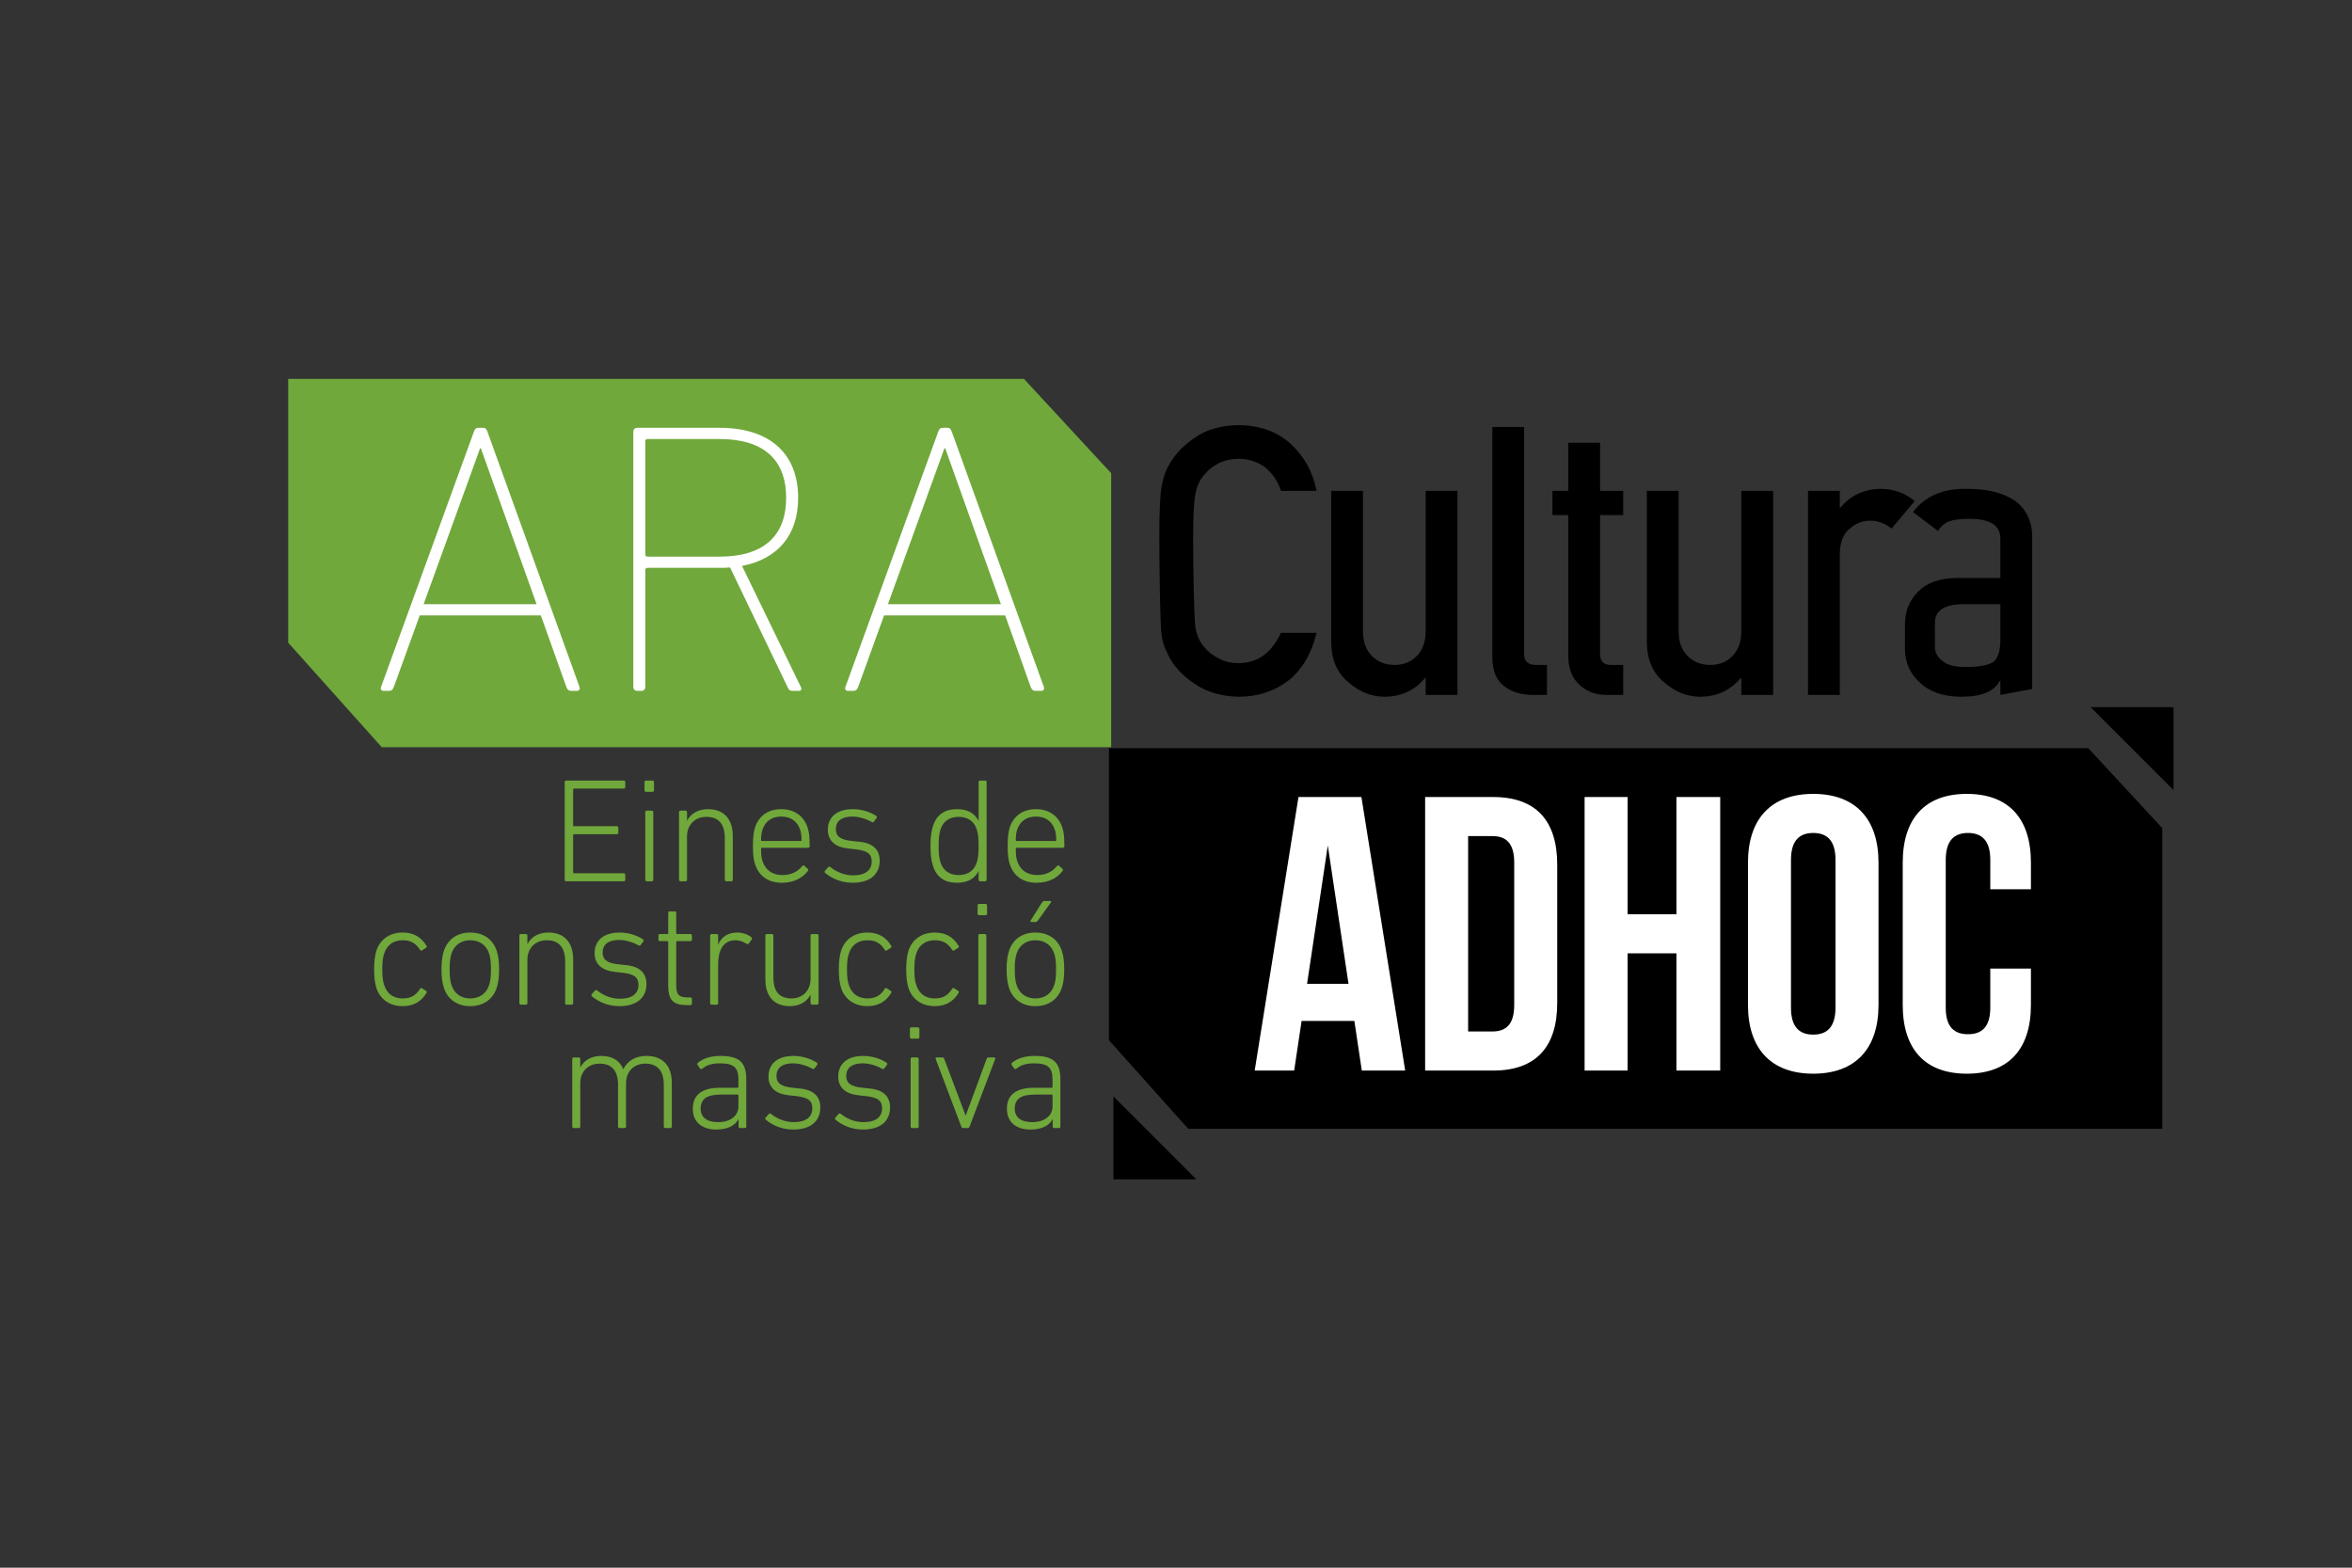 <?xml version="1.0" encoding="utf-8"?>
<!-- Generator: Adobe Illustrator 16.0.0, SVG Export Plug-In . SVG Version: 6.00 Build 0)  -->
<!DOCTYPE svg PUBLIC "-//W3C//DTD SVG 1.1//EN" "http://www.w3.org/Graphics/SVG/1.1/DTD/svg11.dtd">
<svg version="1.1" id="Capa_1" xmlns="http://www.w3.org/2000/svg" xmlns:xlink="http://www.w3.org/1999/xlink" x="0px" y="0px"
	 width="425.197px" height="283.465px" viewBox="0 0 425.197 283.465" enable-background="new 0 0 425.197 283.465"
	 xml:space="preserve">
<rect x="0" y="0" width="425.197" height="283.465" fill="#333333" stroke="none"/>
<g>
	<g>
		<polygon fill="#70A83B" points="200.88,135.105 69.01,135.105 52.105,116.213 52.105,68.512 185.112,68.512 200.88,85.56 		"/>
		<g>
			<path fill="#FFFFFF" d="M85.673,78.055c0.14-0.419,0.35-0.699,0.77-0.699h0.909c0.42,0,0.63,0.28,0.77,0.699l16.647,46.165
				c0.14,0.419-0.07,0.699-0.49,0.699h-0.979c-0.419,0-0.699-0.14-0.909-0.699l-4.617-12.94H75.88l-4.686,12.94
				c-0.21,0.56-0.49,0.699-0.91,0.699h-0.909c-0.419,0-0.629-0.28-0.49-0.699L85.673,78.055z M97.004,109.251L86.932,81.062h-0.14
				L76.58,109.251H97.004z"/>
			<path fill="#FFFFFF" d="M143.242,124.919c-0.419,0-0.629-0.14-0.839-0.629l-10.422-21.684c-0.629,0.07-1.259,0.07-1.889,0.07
				h-13.01c-0.28,0-0.42,0.14-0.42,0.42v21.124c0,0.419-0.28,0.699-0.699,0.699h-0.77c-0.419,0-0.7-0.28-0.7-0.699V78.055
				c0-0.419,0.28-0.699,0.7-0.699h14.898c9.023,0,14.199,4.616,14.199,12.66c0,6.715-3.637,11.052-10.142,12.311l10.632,21.894
				c0.21,0.35,0.07,0.699-0.35,0.699H143.242z M142.123,90.016c0-6.925-4.127-10.632-12.031-10.632h-13.01
				c-0.28,0-0.42,0.14-0.42,0.42v20.424c0,0.28,0.14,0.419,0.42,0.419h13.01C137.996,100.647,142.123,96.94,142.123,90.016z"/>
			<path fill="#FFFFFF" d="M169.616,78.055c0.14-0.419,0.35-0.699,0.77-0.699h0.909c0.42,0,0.629,0.28,0.77,0.699l16.647,46.165
				c0.14,0.419-0.07,0.699-0.489,0.699h-0.979c-0.419,0-0.699-0.14-0.909-0.699l-4.616-12.94h-21.894l-4.687,12.94
				c-0.209,0.56-0.489,0.699-0.909,0.699h-0.909c-0.42,0-0.629-0.28-0.49-0.699L169.616,78.055z M180.947,109.251l-10.072-28.188
				h-0.14l-10.212,28.188H180.947z"/>
		</g>
		<g>
			<path d="M238.006,114.426c-0.88,3.724-2.559,6.585-5.036,8.584c-2.548,1.981-5.566,2.972-9.051,2.972
				c-3.154-0.074-5.787-0.844-7.896-2.312c-2.146-1.413-3.705-3.044-4.677-4.897c-0.294-0.605-0.56-1.184-0.798-1.733
				c-0.22-0.569-0.404-1.284-0.551-2.146c-0.274-1.614-0.412-13.051-0.412-17.637c0-4.658,0.138-7.777,0.412-9.354
				c0.294-1.578,0.744-2.853,1.349-3.825c0.972-1.853,2.53-3.503,4.677-4.952c2.109-1.467,4.742-2.219,7.896-2.256
				c3.87,0.037,7.025,1.183,9.465,3.439c2.439,2.274,3.98,5.09,4.622,8.446h-6.438c-0.496-1.613-1.396-2.99-2.696-4.127
				c-1.357-1.082-3.009-1.641-4.953-1.678c-1.43,0.037-2.66,0.321-3.687,0.853c-1.046,0.55-1.89,1.238-2.53,2.063
				c-0.789,0.862-1.312,1.972-1.569,3.329c-0.294,1.431-0.44,4.118-0.44,8.062c0,3.944,0.146,14.95,0.44,16.343
				c0.257,1.395,0.78,2.522,1.569,3.384c0.641,0.826,1.484,1.496,2.53,2.009c1.026,0.605,2.257,0.908,3.687,0.908
				c3.412,0,5.96-1.825,7.649-5.476H238.006z"/>
			<path d="M240.649,88.756h5.749v25.34c0,1.926,0.542,3.43,1.623,4.512c1.063,1.082,2.423,1.623,4.073,1.623
				s2.999-0.542,4.044-1.623c1.063-1.082,1.595-2.586,1.595-4.512v-25.34h5.75v36.896h-5.75v-3.054h-0.109
				c-1.889,2.256-4.355,3.385-7.401,3.385c-2.366-0.037-4.502-0.899-6.41-2.587c-2.072-1.65-3.127-4.09-3.163-7.318V88.756z"/>
			<path d="M269.786,77.201h5.75v41.077c0,1.303,0.715,1.954,2.146,1.954h1.98v5.42h-2.559c-2.092,0-3.816-0.522-5.174-1.568
				c-1.43-1.064-2.145-2.853-2.145-5.366V77.201z"/>
			<path d="M283.515,80.062h5.75v8.694h4.184v4.375h-4.184v24.982c-0.035,1.449,0.643,2.156,2.037,2.119h2.146v5.42h-3
				c-2.016,0-3.666-0.624-4.951-1.871c-1.32-1.192-1.982-2.917-1.982-5.172V93.131h-2.861v-4.375h2.861V80.062z"/>
			<path d="M297.714,88.756h5.75v25.34c0,1.926,0.541,3.43,1.623,4.512c1.064,1.082,2.422,1.623,4.072,1.623
				s2.998-0.542,4.045-1.623c1.062-1.082,1.596-2.586,1.596-4.512v-25.34h5.75v36.896h-5.75v-3.054h-0.111
				c-1.889,2.256-4.355,3.385-7.4,3.385c-2.367-0.037-4.502-0.899-6.41-2.587c-2.074-1.65-3.127-4.09-3.164-7.318V88.756z"/>
			<path d="M326.851,88.756h5.75v3.026h0.109c1.889-2.256,4.367-3.384,7.43-3.384c2.291,0.038,4.293,0.771,5.998,2.202l-4.184,4.979
				c-1.209-0.954-2.467-1.43-3.768-1.43c-1.469,0-2.725,0.477-3.77,1.43c-1.174,0.936-1.779,2.449-1.816,4.54v25.532h-5.75V88.756z"
				/>
			<path d="M361.628,123.12h-0.109c-0.531,0.973-1.357,1.688-2.475,2.147c-1.102,0.476-2.625,0.715-4.568,0.715
				c-3.191-0.037-5.65-0.881-7.375-2.532c-1.814-1.613-2.723-3.677-2.723-6.19c0-0.063,0-4.43,0.002-4.493
				c0.041-2.317,0.828-4.245,2.365-5.779c1.576-1.614,3.889-2.44,6.932-2.477h7.951v-7.033c0.037-2.513-1.916-3.733-5.859-3.659
				c-1.432,0-2.559,0.146-3.385,0.44c-0.861,0.349-1.541,0.936-2.035,1.76l-4.512-3.439c2.182-2.861,5.4-4.255,9.656-4.182
				c3.594-0.037,6.467,0.643,8.611,2.036c2.145,1.431,3.238,3.889,3.275,6.302v27.843l-5.752,1.072V123.12z M361.628,109.244h-6.877
				c-3.338,0.074-4.988,1.22-4.953,3.439c0,0.068,0.004,4.437,0.006,4.503c0.057,0.886,0.486,1.644,1.287,2.275
				c0.824,0.752,2.191,1.128,4.1,1.128c2.402,0.037,4.1-0.248,5.09-0.853c0.9-0.605,1.348-1.981,1.348-4.127V109.244z"/>
		</g>
		<g>
			<polygon points="390.894,204.106 214.81,204.106 200.474,188.087 200.474,135.279 377.519,135.279 390.894,149.737 			"/>
			<path fill="#FFFFFF" d="M254.032,193.575h-7.842l-1.346-8.973h-9.54l-1.343,8.973h-7.136l7.915-49.46h11.377L254.032,193.575z
				 M236.293,177.89h7.492l-3.743-25.014L236.293,177.89z"/>
			<path fill="#FFFFFF" d="M257.638,144.115h12.293c7.771,0,11.586,4.31,11.586,12.222v25.014c0,7.914-3.814,12.225-11.586,12.225
				h-12.293V144.115z M265.409,151.179v35.33h4.381c2.473,0,3.953-1.271,3.953-4.803v-25.721c0-3.534-1.48-4.807-3.953-4.807
				H265.409z"/>
			<path fill="#FFFFFF" d="M294.237,193.575h-7.771v-49.46h7.771v21.196h8.83v-21.196h7.914v49.46h-7.914v-21.196h-8.83V193.575z"/>
			<path fill="#FFFFFF" d="M316.001,155.985c0-7.914,4.168-12.438,11.797-12.438s11.801,4.523,11.801,12.438v25.721
				c0,7.912-4.172,12.436-11.801,12.436s-11.797-4.523-11.797-12.436V155.985z M323.774,182.2c0,3.531,1.549,4.875,4.023,4.875
				c2.477,0,4.029-1.344,4.029-4.875v-26.709c0-3.535-1.553-4.877-4.029-4.877c-2.475,0-4.023,1.342-4.023,4.877V182.2z"/>
			<path fill="#FFFFFF" d="M367.153,175.132v6.574c0,7.912-3.955,12.436-11.588,12.436c-7.631,0-11.588-4.523-11.588-12.436v-25.721
				c0-7.914,3.957-12.438,11.588-12.438c7.633,0,11.588,4.523,11.588,12.438v4.803h-7.346v-5.297c0-3.535-1.557-4.877-4.027-4.877
				c-2.473,0-4.027,1.342-4.027,4.877V182.2c0,3.531,1.555,4.803,4.027,4.803c2.471,0,4.027-1.271,4.027-4.803v-7.068H367.153z"/>
			<polygon points="216.274,213.247 201.287,198.259 201.287,213.247 			"/>
			<polygon points="377.94,127.865 392.929,142.854 392.929,127.865 			"/>
		</g>
	</g>
	<g>
		<path fill="#70A83B" d="M102.086,141.408c0-0.161,0.107-0.268,0.268-0.268h10.417c0.161,0,0.268,0.107,0.268,0.268v0.91
			c0,0.161-0.107,0.268-0.268,0.268h-8.998c-0.107,0-0.161,0.053-0.161,0.161v6.48c0,0.107,0.054,0.161,0.161,0.161h7.739
			c0.161,0,0.268,0.106,0.268,0.268v0.91c0,0.161-0.107,0.269-0.268,0.269h-7.739c-0.107,0-0.161,0.053-0.161,0.16v6.748
			c0,0.107,0.054,0.161,0.161,0.161h8.998c0.161,0,0.268,0.107,0.268,0.268v0.911c0,0.16-0.107,0.268-0.268,0.268h-10.417
			c-0.161,0-0.268-0.107-0.268-0.268V141.408z"/>
		<path fill="#70A83B" d="M116.785,143.176c-0.161,0-0.268-0.107-0.268-0.268v-1.5c0-0.161,0.107-0.268,0.268-0.268h1.178
			c0.161,0,0.268,0.107,0.268,0.268v1.5c0,0.16-0.107,0.268-0.268,0.268H116.785z M116.919,159.351
			c-0.161,0-0.268-0.107-0.268-0.268v-12.238c0-0.161,0.107-0.268,0.268-0.268h0.911c0.161,0,0.268,0.106,0.268,0.268v12.238
			c0,0.16-0.107,0.268-0.268,0.268H116.919z"/>
		<path fill="#70A83B" d="M131.297,159.351c-0.161,0-0.268-0.107-0.268-0.268v-7.552c0-2.545-1.125-3.83-3.347-3.83
			c-1.955,0-3.481,1.339-3.481,3.562v7.82c0,0.16-0.107,0.268-0.268,0.268h-0.911c-0.161,0-0.268-0.107-0.268-0.268v-12.238
			c0-0.161,0.107-0.268,0.268-0.268h0.911c0.161,0,0.268,0.106,0.268,0.268v1.526h0.027c0.643-1.259,1.981-2.062,3.776-2.062
			c2.838,0,4.472,1.768,4.472,4.874v7.9c0,0.16-0.107,0.268-0.268,0.268H131.297z"/>
		<path fill="#70A83B" d="M136.489,156.244c-0.241-0.776-0.375-1.66-0.375-3.294c0-1.606,0.134-2.544,0.375-3.32
			c0.696-2.143,2.437-3.321,4.74-3.321c2.303,0,4.07,1.179,4.767,3.321c0.268,0.803,0.375,1.633,0.375,3.4
			c0,0.161-0.107,0.268-0.294,0.268h-8.329c-0.107,0-0.161,0.081-0.161,0.188c0,1.071,0.081,1.661,0.268,2.25
			c0.589,1.687,1.875,2.49,3.615,2.49c1.661,0,2.812-0.696,3.562-1.634c0.107-0.134,0.241-0.16,0.375-0.054l0.616,0.562
			c0.134,0.107,0.134,0.241,0.027,0.375c-0.938,1.259-2.544,2.143-4.66,2.143C138.899,159.618,137.212,158.439,136.489,156.244z
			 M144.737,152.066c0.107,0,0.161-0.054,0.161-0.161c0-0.776-0.08-1.339-0.241-1.848c-0.509-1.58-1.741-2.41-3.428-2.41
			c-1.661,0-2.892,0.83-3.401,2.41c-0.161,0.509-0.241,1.071-0.241,1.848c0,0.107,0.054,0.161,0.161,0.161H144.737z"/>
		<path fill="#70A83B" d="M149.152,157.824c-0.107-0.107-0.107-0.269,0-0.375l0.589-0.67c0.107-0.106,0.268-0.08,0.375,0
			c0.991,0.804,2.41,1.5,4.151,1.5c2.223,0,3.32-0.991,3.32-2.464c0-1.285-0.562-1.981-2.919-2.249l-1.285-0.134
			c-2.383-0.241-3.723-1.393-3.723-3.401c0-2.33,1.688-3.723,4.499-3.723c1.741,0,3.24,0.562,4.258,1.232
			c0.134,0.106,0.134,0.268,0.054,0.375l-0.482,0.643c-0.081,0.134-0.241,0.16-0.375,0.08c-0.83-0.482-2.196-0.991-3.535-0.991
			c-1.955,0-2.973,0.857-2.973,2.276c0,1.259,0.776,1.929,2.946,2.143l1.285,0.134c2.491,0.241,3.696,1.446,3.696,3.428
			c0,2.437-1.714,3.99-4.901,3.99C151.831,159.618,150.144,158.654,149.152,157.824z"/>
		<path fill="#70A83B" d="M177.185,159.351c-0.161,0-0.268-0.107-0.268-0.268v-1.554h-0.027c-0.616,1.205-1.768,2.089-3.883,2.089
			c-2.25,0-3.696-1.018-4.338-3.053c-0.348-1.045-0.455-2.169-0.455-3.589c0-1.445,0.107-2.57,0.455-3.615
			c0.643-2.035,2.089-3.053,4.338-3.053c2.115,0,3.267,0.884,3.883,2.089h0.027v-6.989c0-0.161,0.107-0.268,0.268-0.268h0.911
			c0.161,0,0.268,0.107,0.268,0.268v17.675c0,0.16-0.107,0.268-0.268,0.268H177.185z M176.569,155.977
			c0.241-0.696,0.348-1.607,0.348-3s-0.107-2.329-0.348-3.025c-0.482-1.5-1.66-2.25-3.267-2.25c-1.66,0-2.785,0.804-3.267,2.25
			c-0.268,0.803-0.348,1.874-0.348,3.025c0,1.125,0.081,2.196,0.348,3c0.482,1.445,1.607,2.249,3.267,2.249
			C174.909,158.226,176.087,157.476,176.569,155.977z"/>
		<path fill="#70A83B" d="M182.538,156.244c-0.241-0.776-0.375-1.66-0.375-3.294c0-1.606,0.134-2.544,0.375-3.32
			c0.696-2.143,2.437-3.321,4.74-3.321c2.303,0,4.07,1.179,4.767,3.321c0.268,0.803,0.375,1.633,0.375,3.4
			c0,0.161-0.107,0.268-0.294,0.268h-8.329c-0.107,0-0.161,0.081-0.161,0.188c0,1.071,0.081,1.661,0.268,2.25
			c0.589,1.687,1.875,2.49,3.615,2.49c1.661,0,2.812-0.696,3.562-1.634c0.107-0.134,0.241-0.16,0.375-0.054l0.616,0.562
			c0.134,0.107,0.134,0.241,0.027,0.375c-0.938,1.259-2.544,2.143-4.66,2.143C184.948,159.618,183.261,158.439,182.538,156.244z
			 M190.786,152.066c0.107,0,0.161-0.054,0.161-0.161c0-0.776-0.08-1.339-0.241-1.848c-0.509-1.58-1.741-2.41-3.428-2.41
			c-1.661,0-2.892,0.83-3.401,2.41c-0.161,0.509-0.241,1.071-0.241,1.848c0,0.107,0.054,0.161,0.161,0.161H190.786z"/>
		<path fill="#70A83B" d="M68.033,171.94c0.669-2.089,2.41-3.32,4.767-3.32c2.009,0,3.375,0.856,4.312,2.41
			c0.081,0.134,0.054,0.268-0.08,0.348l-0.75,0.482c-0.134,0.08-0.268,0.026-0.348-0.107c-0.75-1.178-1.633-1.74-3.133-1.74
			c-1.66,0-2.838,0.83-3.347,2.409c-0.241,0.696-0.348,1.554-0.348,2.866c0,1.312,0.107,2.142,0.348,2.838
			c0.509,1.58,1.687,2.41,3.347,2.41c1.5,0,2.384-0.562,3.133-1.74c0.081-0.134,0.214-0.188,0.348-0.107l0.75,0.482
			c0.134,0.08,0.161,0.214,0.08,0.348c-0.937,1.554-2.303,2.41-4.312,2.41c-2.356,0-4.097-1.231-4.767-3.32
			c-0.241-0.804-0.401-1.794-0.401-3.32S67.792,172.744,68.033,171.94z"/>
		<path fill="#70A83B" d="M80.241,178.608c-0.268-0.857-0.428-1.794-0.428-3.348c0-1.526,0.161-2.464,0.428-3.32
			c0.696-2.115,2.437-3.32,4.767-3.32c2.357,0,4.097,1.205,4.793,3.32c0.268,0.856,0.429,1.794,0.429,3.32
			c0,1.554-0.161,2.49-0.429,3.348c-0.696,2.115-2.437,3.32-4.793,3.32C82.678,181.929,80.938,180.724,80.241,178.608z
			 M88.409,178.153c0.241-0.724,0.348-1.5,0.348-2.893c0-1.365-0.107-2.143-0.348-2.865c-0.509-1.526-1.74-2.383-3.401-2.383
			c-1.633,0-2.865,0.856-3.374,2.383c-0.241,0.723-0.348,1.5-0.348,2.865c0,1.393,0.107,2.169,0.348,2.893
			c0.509,1.526,1.741,2.383,3.374,2.383C86.668,180.536,87.9,179.68,88.409,178.153z"/>
		<path fill="#70A83B" d="M102.438,181.661c-0.161,0-0.268-0.107-0.268-0.268v-7.552c0-2.544-1.125-3.829-3.347-3.829
			c-1.955,0-3.481,1.339-3.481,3.562v7.819c0,0.16-0.107,0.268-0.268,0.268h-0.911c-0.161,0-0.268-0.107-0.268-0.268v-12.238
			c0-0.16,0.107-0.268,0.268-0.268h0.911c0.161,0,0.268,0.107,0.268,0.268v1.526h0.027c0.643-1.259,1.981-2.062,3.776-2.062
			c2.838,0,4.472,1.768,4.472,4.873v7.9c0,0.16-0.107,0.268-0.268,0.268H102.438z"/>
		<path fill="#70A83B" d="M106.987,180.135c-0.107-0.107-0.107-0.268,0-0.375l0.589-0.67c0.107-0.106,0.268-0.08,0.375,0
			c0.991,0.804,2.41,1.5,4.151,1.5c2.223,0,3.32-0.99,3.32-2.464c0-1.285-0.562-1.981-2.919-2.249l-1.285-0.134
			c-2.383-0.241-3.723-1.393-3.723-3.401c0-2.329,1.688-3.722,4.499-3.722c1.741,0,3.24,0.562,4.258,1.231
			c0.134,0.107,0.134,0.268,0.054,0.375l-0.482,0.643c-0.081,0.134-0.241,0.161-0.375,0.08c-0.83-0.481-2.196-0.99-3.535-0.99
			c-1.955,0-2.973,0.856-2.973,2.275c0,1.259,0.776,1.929,2.946,2.143l1.285,0.134c2.491,0.241,3.696,1.446,3.696,3.428
			c0,2.438-1.714,3.99-4.901,3.99C109.665,181.929,107.978,180.965,106.987,180.135z"/>
		<path fill="#70A83B" d="M124.122,181.741c-2.41,0-3.32-0.937-3.32-3.454v-7.953c0-0.107-0.054-0.161-0.161-0.161h-1.339
			c-0.161,0-0.268-0.106-0.268-0.268v-0.75c0-0.16,0.107-0.268,0.268-0.268h1.339c0.107,0,0.161-0.054,0.161-0.161v-3.668
			c0-0.161,0.107-0.269,0.268-0.269h0.911c0.161,0,0.268,0.107,0.268,0.269v3.668c0,0.107,0.054,0.161,0.161,0.161h2.41
			c0.161,0,0.268,0.107,0.268,0.268v0.75c0,0.161-0.107,0.268-0.268,0.268h-2.41c-0.107,0-0.161,0.054-0.161,0.161v7.873
			c0,1.714,0.589,2.142,2.062,2.142h0.509c0.161,0,0.268,0.107,0.268,0.269v0.856c0,0.161-0.107,0.268-0.268,0.268H124.122z"/>
		<path fill="#70A83B" d="M128.646,181.661c-0.161,0-0.268-0.107-0.268-0.268v-12.238c0-0.16,0.107-0.268,0.268-0.268h0.911
			c0.161,0,0.268,0.107,0.268,0.268v1.634h0.027c0.482-1.259,1.633-2.169,3.428-2.169c1.018,0,1.955,0.348,2.571,0.884
			c0.134,0.08,0.161,0.214,0.054,0.348l-0.536,0.75c-0.107,0.134-0.241,0.134-0.402,0.054c-0.589-0.375-1.232-0.643-2.035-0.643
			c-2.25,0-3.106,1.954-3.106,4.311v7.07c0,0.16-0.107,0.268-0.268,0.268H128.646z"/>
		<path fill="#70A83B" d="M146.8,181.661c-0.161,0-0.268-0.107-0.268-0.268v-1.5h-0.027c-0.643,1.259-1.981,2.035-3.722,2.035
			c-2.838,0-4.418-1.768-4.418-4.847v-7.927c0-0.16,0.107-0.268,0.268-0.268h0.911c0.161,0,0.268,0.107,0.268,0.268v7.552
			c0,2.57,1.071,3.829,3.294,3.829c1.928,0,3.428-1.339,3.428-3.562v-7.819c0-0.16,0.107-0.268,0.268-0.268h0.91
			c0.161,0,0.268,0.107,0.268,0.268v12.238c0,0.16-0.107,0.268-0.268,0.268H146.8z"/>
		<path fill="#70A83B" d="M152.045,171.94c0.669-2.089,2.41-3.32,4.767-3.32c2.009,0,3.375,0.856,4.312,2.41
			c0.081,0.134,0.054,0.268-0.08,0.348l-0.75,0.482c-0.134,0.08-0.268,0.026-0.348-0.107c-0.75-1.178-1.633-1.74-3.133-1.74
			c-1.66,0-2.838,0.83-3.347,2.409c-0.241,0.696-0.348,1.554-0.348,2.866c0,1.312,0.107,2.142,0.348,2.838
			c0.509,1.58,1.687,2.41,3.347,2.41c1.5,0,2.384-0.562,3.133-1.74c0.081-0.134,0.214-0.188,0.348-0.107l0.75,0.482
			c0.134,0.08,0.161,0.214,0.08,0.348c-0.937,1.554-2.303,2.41-4.312,2.41c-2.356,0-4.097-1.231-4.767-3.32
			c-0.241-0.804-0.401-1.794-0.401-3.32S151.804,172.744,152.045,171.94z"/>
		<path fill="#70A83B" d="M164.226,171.94c0.669-2.089,2.41-3.32,4.767-3.32c2.009,0,3.375,0.856,4.312,2.41
			c0.081,0.134,0.054,0.268-0.08,0.348l-0.75,0.482c-0.134,0.08-0.268,0.026-0.348-0.107c-0.75-1.178-1.633-1.74-3.133-1.74
			c-1.66,0-2.838,0.83-3.347,2.409c-0.241,0.696-0.348,1.554-0.348,2.866c0,1.312,0.107,2.142,0.348,2.838
			c0.509,1.58,1.687,2.41,3.347,2.41c1.5,0,2.384-0.562,3.133-1.74c0.081-0.134,0.214-0.188,0.348-0.107l0.75,0.482
			c0.134,0.08,0.161,0.214,0.08,0.348c-0.937,1.554-2.303,2.41-4.312,2.41c-2.356,0-4.097-1.231-4.767-3.32
			c-0.241-0.804-0.401-1.794-0.401-3.32S163.985,172.744,164.226,171.94z"/>
		<path fill="#70A83B" d="M176.997,165.486c-0.161,0-0.268-0.106-0.268-0.268v-1.499c0-0.161,0.107-0.269,0.268-0.269h1.178
			c0.161,0,0.268,0.107,0.268,0.269v1.499c0,0.161-0.107,0.268-0.268,0.268H176.997z M177.131,181.661
			c-0.161,0-0.268-0.107-0.268-0.268v-12.238c0-0.16,0.107-0.268,0.268-0.268h0.911c0.161,0,0.268,0.107,0.268,0.268v12.238
			c0,0.16-0.107,0.268-0.268,0.268H177.131z"/>
		<path fill="#70A83B" d="M182.404,178.608c-0.268-0.857-0.428-1.794-0.428-3.348c0-1.526,0.161-2.464,0.428-3.32
			c0.696-2.115,2.437-3.32,4.767-3.32c2.357,0,4.097,1.205,4.793,3.32c0.268,0.856,0.429,1.794,0.429,3.32
			c0,1.554-0.161,2.49-0.429,3.348c-0.696,2.115-2.437,3.32-4.793,3.32C184.841,181.929,183.101,180.724,182.404,178.608z
			 M190.572,178.153c0.241-0.724,0.348-1.5,0.348-2.893c0-1.365-0.107-2.143-0.348-2.865c-0.509-1.526-1.74-2.383-3.401-2.383
			c-1.633,0-2.865,0.856-3.374,2.383c-0.241,0.723-0.348,1.5-0.348,2.865c0,1.393,0.107,2.169,0.348,2.893
			c0.509,1.526,1.741,2.383,3.374,2.383C188.832,180.536,190.063,179.68,190.572,178.153z M186.475,166.719
			c-0.161,0-0.241-0.107-0.161-0.268l2.062-3.268c0.107-0.188,0.241-0.268,0.456-0.268h1.018c0.161,0,0.241,0.134,0.134,0.268
			l-2.356,3.268c-0.161,0.188-0.268,0.268-0.482,0.268H186.475z"/>
		<path fill="#70A83B" d="M120.27,203.973c-0.161,0-0.268-0.107-0.268-0.268v-7.552c0-2.544-1.151-3.83-3.374-3.83
			c-1.955,0-3.455,1.34-3.455,3.562v7.819c0,0.16-0.107,0.268-0.268,0.268h-0.91c-0.161,0-0.268-0.107-0.268-0.268v-7.552
			c0-2.544-1.125-3.83-3.347-3.83c-1.955,0-3.481,1.34-3.481,3.562v7.819c0,0.16-0.107,0.268-0.268,0.268h-0.911
			c-0.161,0-0.268-0.107-0.268-0.268v-12.238c0-0.161,0.107-0.268,0.268-0.268h0.911c0.161,0,0.268,0.106,0.268,0.268v1.526h0.027
			c0.643-1.259,1.981-2.062,3.776-2.062c1.981,0,3.321,0.83,3.963,2.383h0.027c0.75-1.473,2.115-2.383,4.204-2.383
			c2.892,0,4.553,1.767,4.553,4.873v7.9c0,0.16-0.107,0.268-0.268,0.268H120.27z"/>
		<path fill="#70A83B" d="M126.959,193.234c-0.134,0.107-0.295,0.107-0.402-0.027l-0.455-0.669c-0.081-0.134-0.054-0.268,0.08-0.375
			c0.911-0.776,2.276-1.231,4.07-1.231c3.321,0,4.66,1.098,4.66,4.23v8.543c0,0.16-0.107,0.268-0.268,0.268h-0.857
			c-0.161,0-0.268-0.107-0.268-0.268v-1.339h-0.026c-0.509,1.071-1.875,1.874-3.963,1.874c-2.571,0-4.285-1.285-4.285-3.775
			c0-2.544,1.741-3.776,4.847-3.776h3.241c0.107,0,0.161-0.054,0.161-0.16v-1.312c0-2.089-0.723-2.945-3.321-2.945
			C128.62,192.271,127.709,192.618,126.959,193.234z M133.494,200.036v-1.955c0-0.106-0.054-0.16-0.161-0.16h-3.053
			c-2.544,0-3.615,0.83-3.615,2.517c0,1.607,1.125,2.464,3.16,2.464C132.021,202.901,133.494,201.776,133.494,200.036z"/>
		<path fill="#70A83B" d="M138.417,202.446c-0.107-0.107-0.107-0.268,0-0.375l0.589-0.669c0.107-0.107,0.268-0.081,0.375,0
			c0.991,0.803,2.41,1.499,4.151,1.499c2.223,0,3.32-0.99,3.32-2.464c0-1.285-0.562-1.981-2.919-2.249l-1.285-0.134
			c-2.383-0.241-3.723-1.393-3.723-3.401c0-2.33,1.688-3.722,4.499-3.722c1.741,0,3.24,0.562,4.258,1.231
			c0.134,0.107,0.134,0.268,0.054,0.375l-0.482,0.643c-0.081,0.134-0.241,0.161-0.375,0.08c-0.83-0.481-2.196-0.99-3.535-0.99
			c-1.955,0-2.973,0.856-2.973,2.276c0,1.258,0.776,1.928,2.946,2.142l1.285,0.134c2.491,0.241,3.696,1.446,3.696,3.428
			c0,2.438-1.714,3.99-4.901,3.99C141.095,204.24,139.408,203.276,138.417,202.446z"/>
		<path fill="#70A83B" d="M151.027,202.446c-0.107-0.107-0.107-0.268,0-0.375l0.589-0.669c0.107-0.107,0.268-0.081,0.375,0
			c0.991,0.803,2.41,1.499,4.151,1.499c2.223,0,3.32-0.99,3.32-2.464c0-1.285-0.562-1.981-2.919-2.249l-1.285-0.134
			c-2.383-0.241-3.723-1.393-3.723-3.401c0-2.33,1.688-3.722,4.499-3.722c1.741,0,3.24,0.562,4.258,1.231
			c0.134,0.107,0.134,0.268,0.054,0.375l-0.482,0.643c-0.081,0.134-0.241,0.161-0.375,0.08c-0.83-0.481-2.196-0.99-3.535-0.99
			c-1.955,0-2.973,0.856-2.973,2.276c0,1.258,0.776,1.928,2.946,2.142l1.285,0.134c2.491,0.241,3.696,1.446,3.696,3.428
			c0,2.438-1.714,3.99-4.901,3.99C153.705,204.24,152.018,203.276,151.027,202.446z"/>
		<path fill="#70A83B" d="M164.762,187.798c-0.161,0-0.268-0.106-0.268-0.268v-1.5c0-0.16,0.107-0.268,0.268-0.268h1.178
			c0.161,0,0.268,0.107,0.268,0.268v1.5c0,0.161-0.107,0.268-0.268,0.268H164.762z M164.896,203.973
			c-0.161,0-0.268-0.107-0.268-0.268v-12.238c0-0.161,0.107-0.268,0.268-0.268h0.911c0.161,0,0.268,0.106,0.268,0.268v12.238
			c0,0.16-0.107,0.268-0.268,0.268H164.896z"/>
		<path fill="#70A83B" d="M174.105,203.973c-0.188,0-0.268-0.107-0.321-0.268l-4.633-12.238c-0.054-0.161,0.027-0.268,0.214-0.268
			h0.991c0.188,0,0.268,0.08,0.348,0.268l3.856,10.229h0.027l3.776-10.229c0.081-0.188,0.161-0.268,0.348-0.268h0.991
			c0.188,0,0.268,0.106,0.214,0.268l-4.633,12.238c-0.054,0.16-0.161,0.268-0.321,0.268H174.105z"/>
		<path fill="#70A83B" d="M183.744,193.234c-0.134,0.107-0.295,0.107-0.402-0.027l-0.455-0.669c-0.081-0.134-0.054-0.268,0.08-0.375
			c0.911-0.776,2.276-1.231,4.07-1.231c3.321,0,4.66,1.098,4.66,4.23v8.543c0,0.16-0.107,0.268-0.268,0.268h-0.857
			c-0.161,0-0.268-0.107-0.268-0.268v-1.339h-0.026c-0.509,1.071-1.875,1.874-3.963,1.874c-2.571,0-4.285-1.285-4.285-3.775
			c0-2.544,1.741-3.776,4.847-3.776h3.241c0.107,0,0.161-0.054,0.161-0.16v-1.312c0-2.089-0.723-2.945-3.321-2.945
			C185.404,192.271,184.493,192.618,183.744,193.234z M190.278,200.036v-1.955c0-0.106-0.054-0.16-0.161-0.16h-3.053
			c-2.544,0-3.615,0.83-3.615,2.517c0,1.607,1.125,2.464,3.16,2.464C188.805,202.901,190.278,201.776,190.278,200.036z"/>
	</g>
</g>
</svg>
